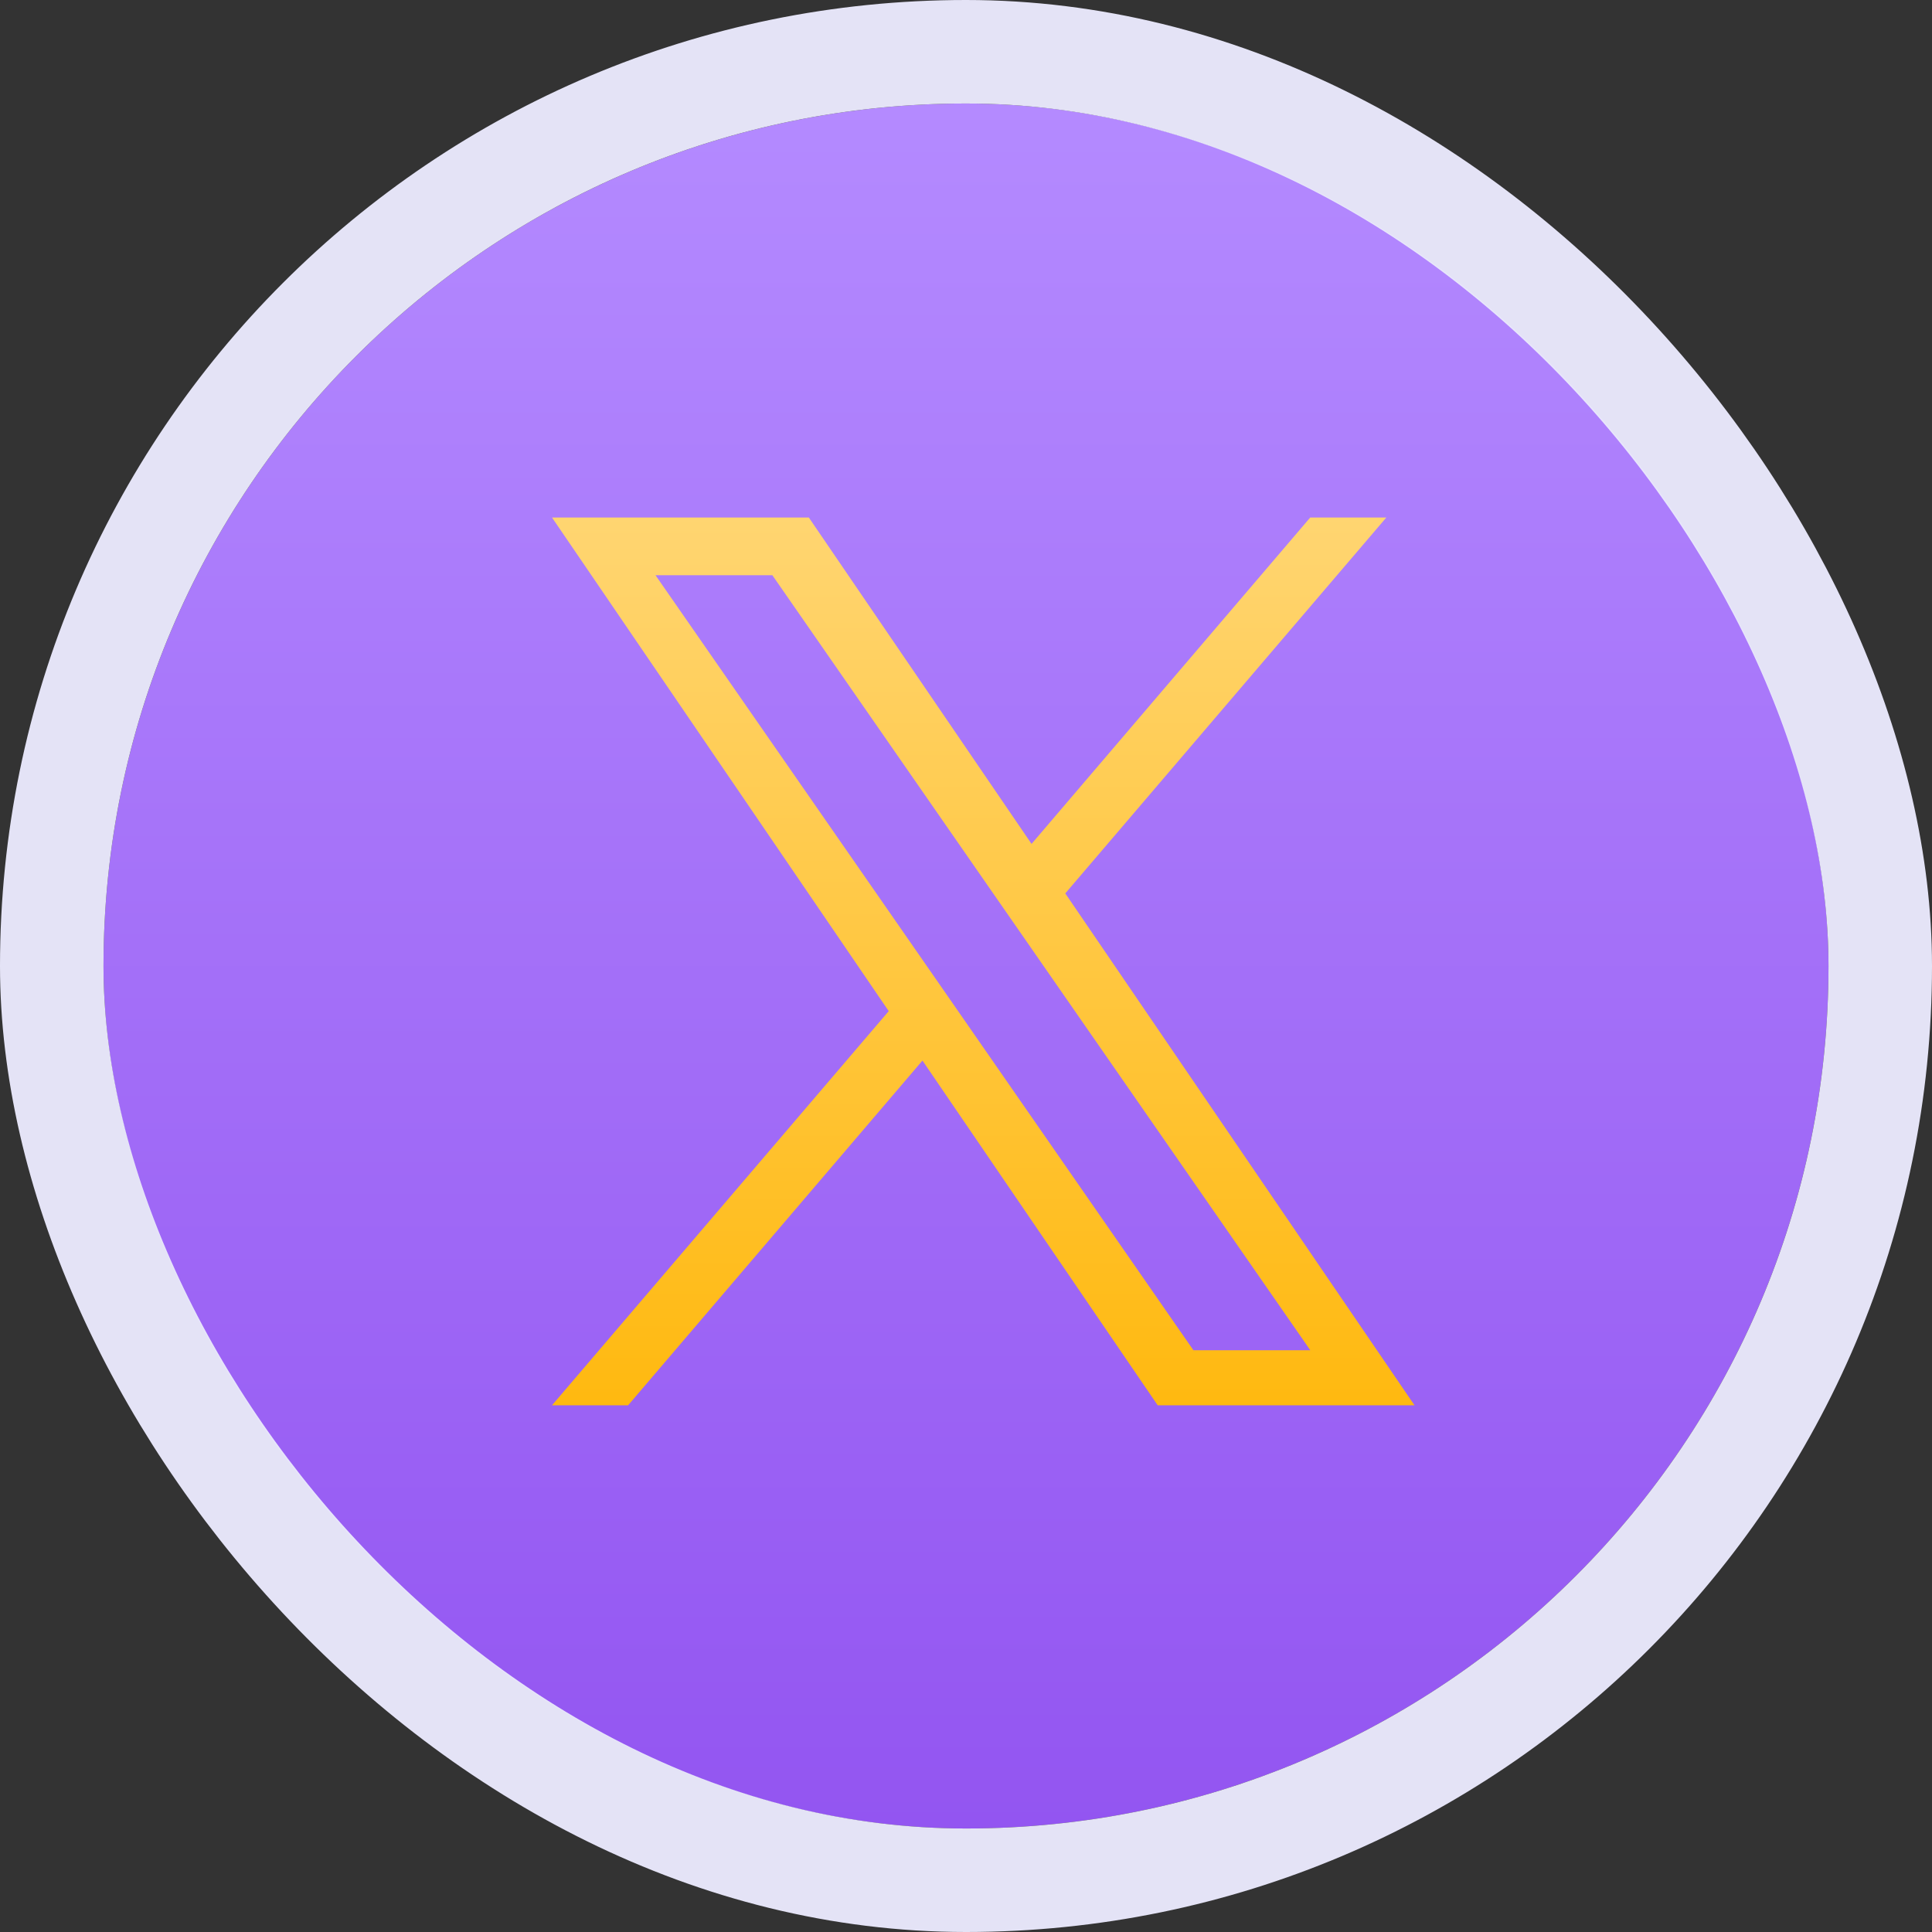 <svg width="56" height="56" viewBox="0 0 56 56" fill="none" xmlns="http://www.w3.org/2000/svg">
<rect x="0" y="0" width="56" height="56" fill="#333333" stroke="none"/>
<rect x="3" y="3" width="50" height="50" rx="25" fill="url(#paint0_linear_488_23)"/>
<rect x="1.5" y="1.5" width="53" height="53" rx="26.5" stroke="#EAE9FC" stroke-opacity="0.97" stroke-width="3"/>
<path d="M30.878 25.896L40.184 15H37.978L29.9 24.461L23.444 15H16L25.76 29.308L16 40.733H18.206L26.738 30.741L33.556 40.733H41L30.878 25.896ZM27.858 29.433L26.869 28.008L19 16.673H22.387L28.736 25.821L29.725 27.245L37.98 39.138H34.592L27.858 29.433Z" fill="url(#paint1_linear_488_23)"/>
<defs>
<linearGradient id="paint0_linear_488_23" x1="28" y1="3" x2="28" y2="53" gradientUnits="userSpaceOnUse">
<stop stop-color="#B48AFF"/>
<stop offset="1" stop-color="#9355F1"/>
</linearGradient>
<linearGradient id="paint1_linear_488_23" x1="28.5" y1="15" x2="28.5" y2="40.733" gradientUnits="userSpaceOnUse">
<stop stop-color="#FFD571"/>
<stop offset="1" stop-color="#FFB910"/>
</linearGradient>
</defs>
</svg>
